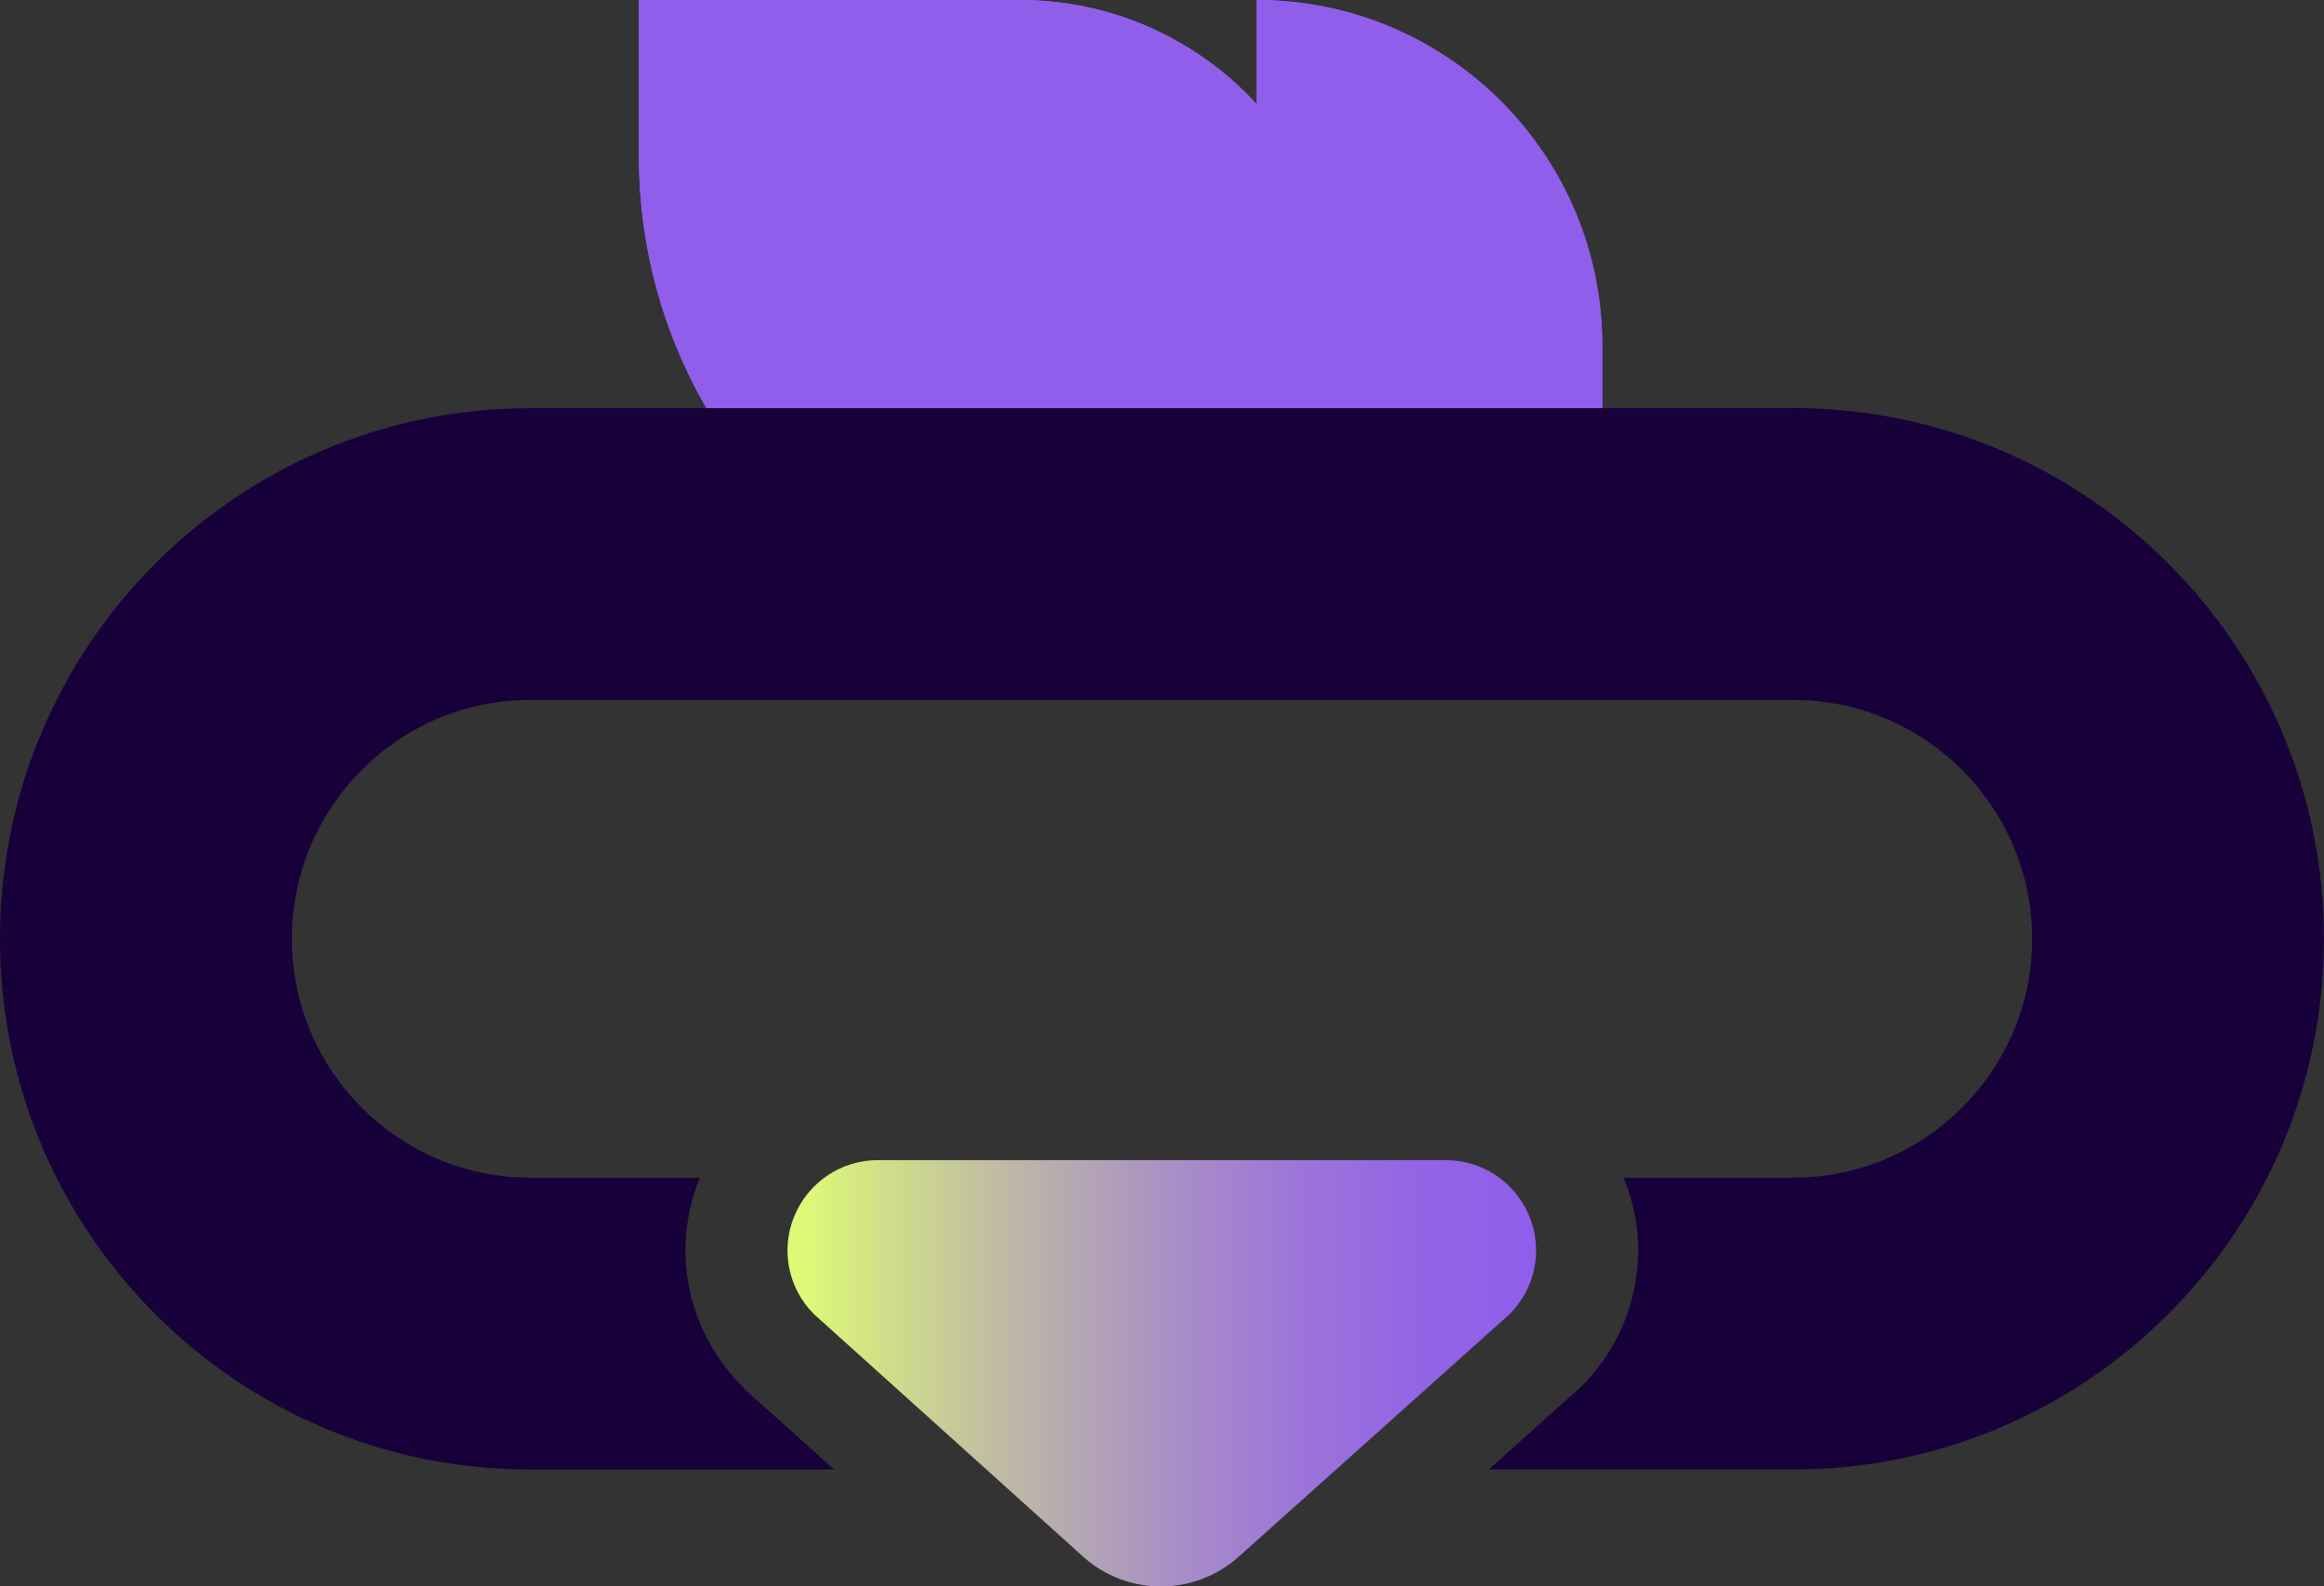<?xml version="1.0" encoding="UTF-8"?>
<svg id="Livello_1" data-name="Livello 1" xmlns="http://www.w3.org/2000/svg" xmlns:xlink="http://www.w3.org/1999/xlink" viewBox="0 0 371 253.24">
  <rect x="0" y="0" width="371" height="253.24" fill="#333333" stroke="none"/>
  <defs>
    <linearGradient id="Sfumatura_senza_nome_18" data-name="Sfumatura senza nome 18" x1="242.33" y1="219.22" x2="128.52" y2="219.22" gradientUnits="userSpaceOnUse">
      <stop offset="0" stop-color="#915eeb"/>
      <stop offset=".13" stop-color="#9363e6"/>
      <stop offset=".3" stop-color="#9c74d9"/>
      <stop offset=".49" stop-color="#aa90c4"/>
      <stop offset=".71" stop-color="#bdb7a7"/>
      <stop offset=".93" stop-color="#d5e882"/>
      <stop offset="1" stop-color="#def976"/>
    </linearGradient>
    <clipPath id="clippath">
      <path d="m200.6,73.88h55.19v-18.68c0-30.48-24.71-55.2-55.19-55.2v73.88Z" fill="#915eeb"/>
    </clipPath>
    <clipPath id="clippath-1">
      <path d="m101.99,0v24.91c0,44.39,35.99,80.38,80.39,80.38h31.81v-53.88C214.18,23.02,191.16,0,162.78,0h-60.79Z" fill="#915eeb"/>
    </clipPath>
  </defs>
  <path d="m185.43,185.19h-45.3c-5.83,0-11.05,3.5-13.31,8.9-2.25,5.4-1.01,11.56,3.12,15.69l1.19,1.07.13.11,41.62,37.5c7.06,6.36,17.78,6.38,24.86.04l43.15-38.63.09-.08s.02-.03.03-.04c4.11-4.13,5.35-10.27,3.11-15.66-2.26-5.4-7.48-8.9-13.32-8.9h-45.38Z" fill="url(#Sfumatura_senza_nome_18)"/>
  <g>
    <path d="m200.6,73.88h55.19v-18.68c0-30.48-24.71-55.2-55.19-55.2v73.88Z" fill="#915eeb"/>
    <g clip-path="url(#clippath)">
      <rect x="200.6" width="55.19" height="73.88" fill="#915eeb"/>
    </g>
  </g>
  <g>
    <path d="m101.99,0v24.91c0,44.39,35.99,80.38,80.39,80.38h31.81v-53.88C214.18,23.02,191.16,0,162.78,0h-60.79Z" fill="#915eeb"/>
    <g clip-path="url(#clippath-1)">
      <rect x="101.99" y="0" width="112.19" height="105.29" fill="#915eeb"/>
    </g>
  </g>
  <path d="m286.29,65.16H84.63C37.89,65.16,0,103.05,0,149.87s37.89,84.71,84.63,84.71h48.53l-14.44-12.96-.23-.32c-8.77-8.77-11.49-21.81-6.76-33.31h-27.1c-20.97,0-38.04-17.08-38.04-38.13s17.08-38.13,38.04-38.13h201.66c20.96,0,38.12,17.08,38.12,38.13s-17.16,38.13-38.12,38.13h-27.1c4.58,11.03,2.25,23.53-5.75,32.3l-.08.15-1.32,1.24-14.37,12.89h48.61c46.74,0,84.71-37.97,84.71-84.71s-37.97-84.72-84.71-84.72" fill="#18003a"/>
</svg>